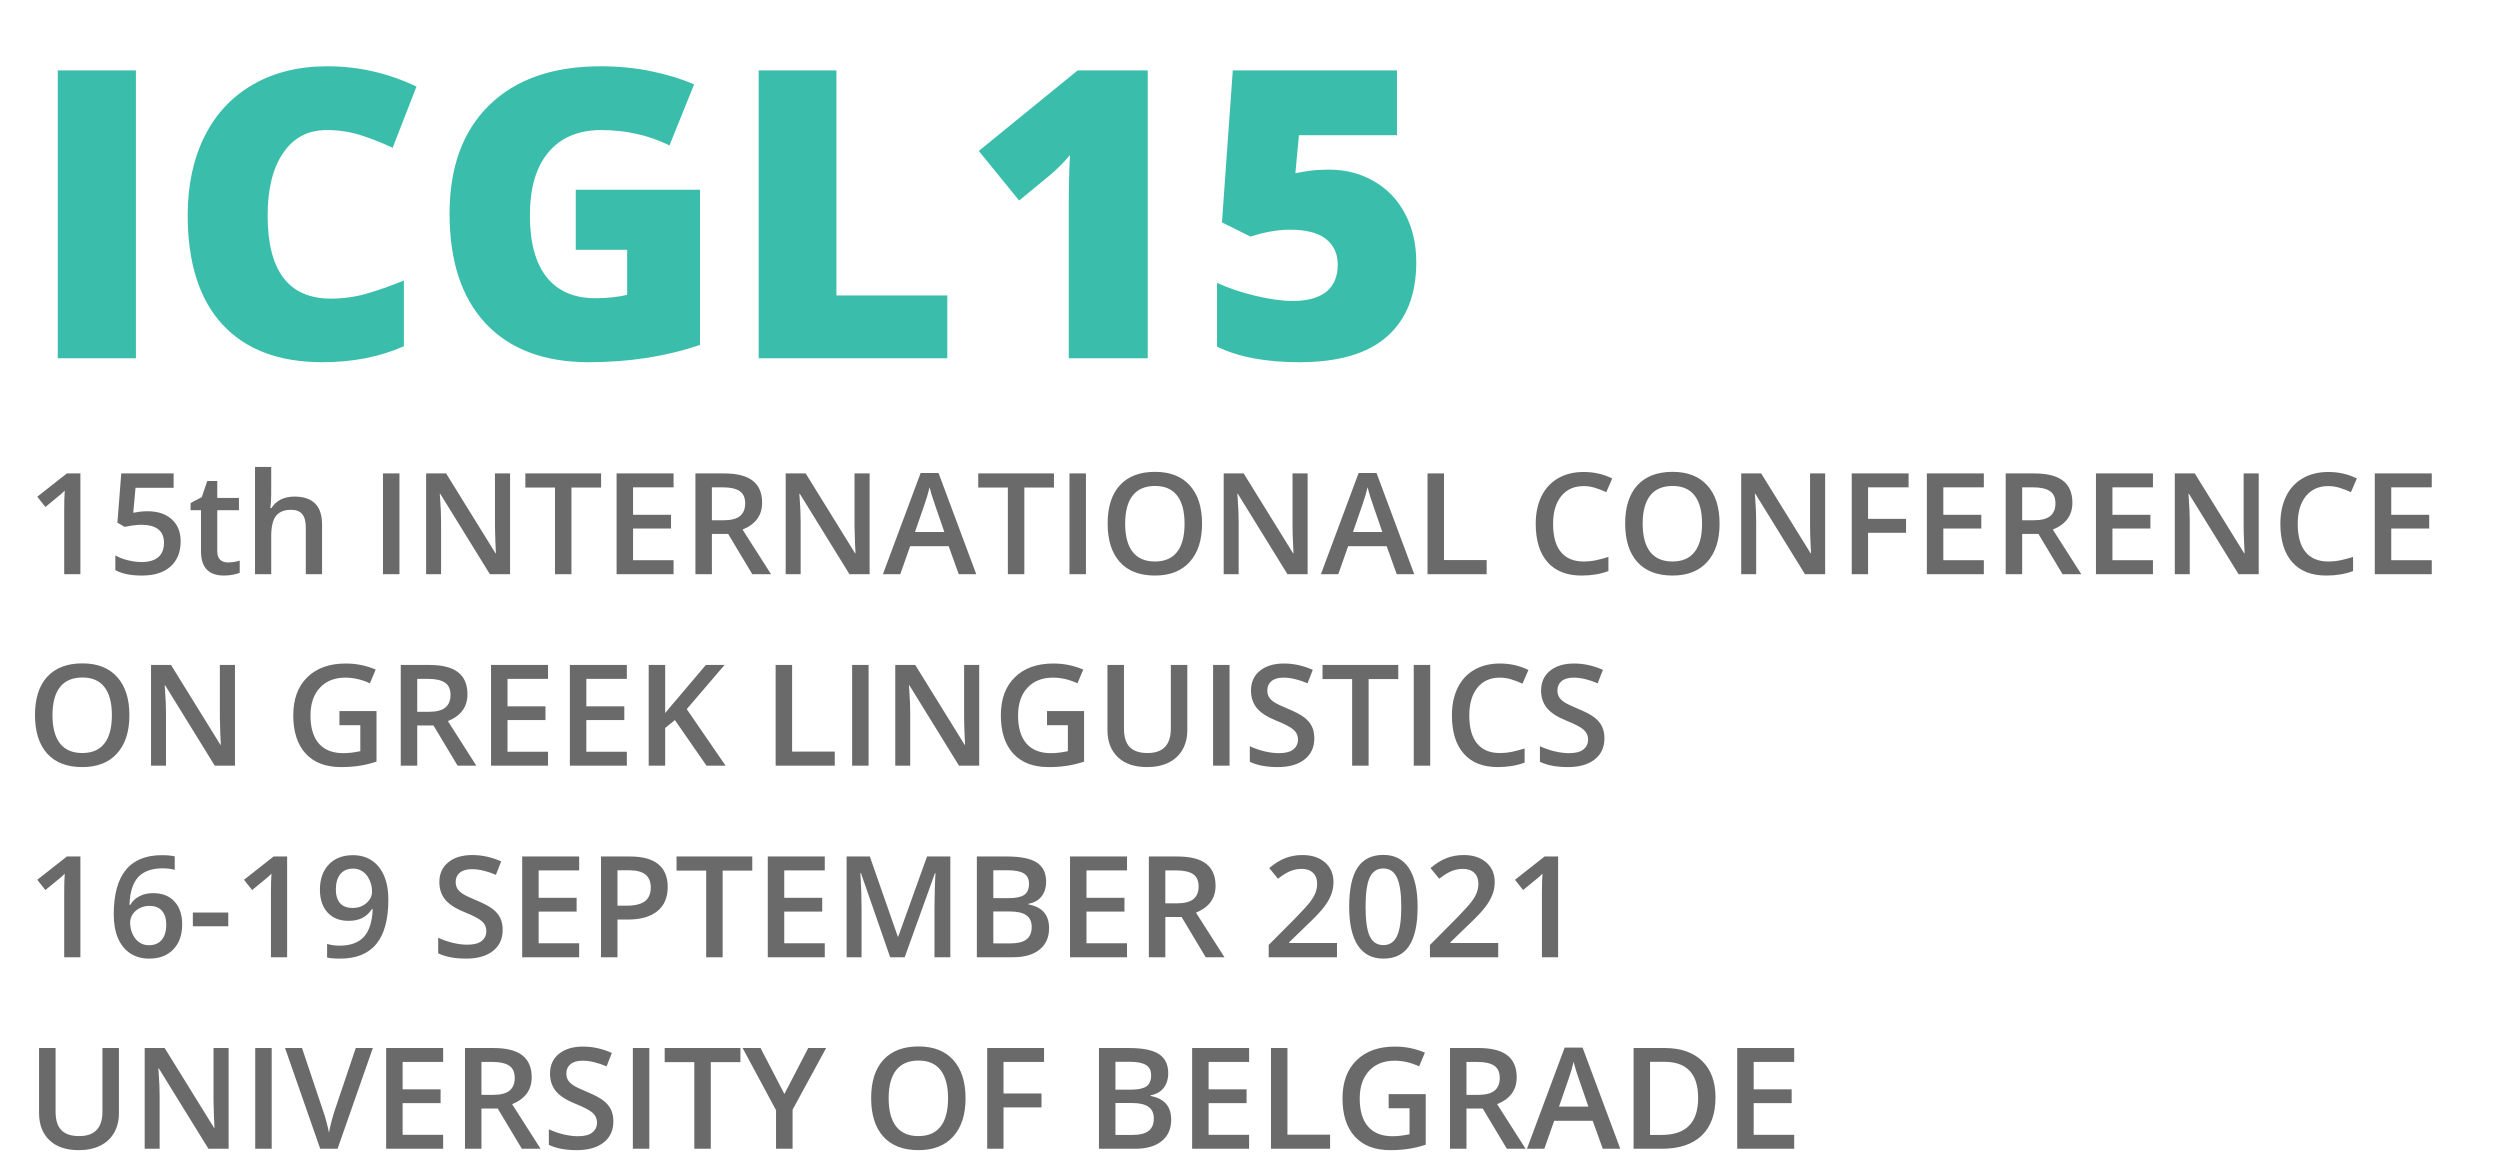 <svg width="496" height="233" viewBox="0 0 496 233" fill="none" xmlns="http://www.w3.org/2000/svg">
<g clip-path="url(#clip0)">
<path d="M11.458 71.08V13.971H26.966V71.08H11.458ZM64.779 25.807C61.107 25.807 58.242 27.317 56.185 30.338C54.127 33.333 53.099 37.473 53.099 42.76C53.099 53.749 57.279 59.244 65.638 59.244C68.164 59.244 70.612 58.893 72.982 58.19C75.352 57.486 77.734 56.64 80.13 55.651V68.697C75.365 70.807 69.974 71.861 63.958 71.861C55.339 71.861 48.724 69.361 44.114 64.361C39.531 59.361 37.239 52.135 37.239 42.682C37.239 36.77 38.346 31.575 40.56 27.096C42.799 22.617 46.002 19.179 50.169 16.783C54.362 14.361 59.284 13.15 64.935 13.15C71.107 13.15 77.005 14.492 82.63 17.174L77.904 29.322C75.794 28.333 73.685 27.499 71.575 26.822C69.466 26.145 67.2 25.807 64.779 25.807ZM114.232 37.643H138.88V68.424C132.187 70.716 124.831 71.861 116.81 71.861C108.008 71.861 101.198 69.309 96.38 64.205C91.588 59.101 89.193 51.822 89.193 42.369C89.193 33.151 91.823 25.976 97.083 20.846C102.344 15.716 109.713 13.15 119.193 13.15C122.786 13.15 126.172 13.489 129.349 14.166C132.552 14.843 135.338 15.703 137.708 16.744L132.825 28.854C128.711 26.822 124.193 25.807 119.271 25.807C114.766 25.807 111.276 27.278 108.802 30.221C106.354 33.137 105.13 37.317 105.13 42.76C105.13 48.098 106.237 52.174 108.45 54.986C110.69 57.773 113.906 59.166 118.099 59.166C120.391 59.166 122.5 58.945 124.427 58.502V49.557H114.232V37.643ZM150.521 71.08V13.971H165.95V58.619H187.943V71.08H150.521ZM227.708 71.08H212.044V40.846C212.044 37.174 212.122 33.815 212.279 30.768C211.315 31.939 210.117 33.163 208.685 34.44L202.2 39.791L194.193 29.947L213.802 13.971H227.708V71.08ZM263.724 33.658C267.005 33.658 269.961 34.426 272.591 35.963C275.247 37.473 277.305 39.622 278.763 42.408C280.247 45.195 280.989 48.411 280.989 52.057C280.989 58.437 279.062 63.333 275.208 66.744C271.38 70.156 265.573 71.861 257.786 71.861C251.12 71.861 245.677 70.833 241.458 68.775V56.119C243.724 57.161 246.276 58.02 249.114 58.697C251.979 59.374 254.44 59.713 256.497 59.713C259.362 59.713 261.562 59.114 263.099 57.916C264.635 56.692 265.404 54.895 265.404 52.526C265.404 50.338 264.622 48.632 263.06 47.408C261.497 46.184 259.128 45.572 255.95 45.572C253.529 45.572 250.911 46.028 248.099 46.94L242.435 44.127L244.583 13.971H277.161V26.822H257.708L257.005 34.361C259.036 33.971 260.482 33.762 261.341 33.736C262.2 33.684 262.995 33.658 263.724 33.658Z" fill="#3ABEAB"/>
<path d="M15.95 113.915H12.738V101.009C12.738 99.469 12.774 98.247 12.847 97.345C12.637 97.564 12.377 97.805 12.068 98.07C11.767 98.334 10.746 99.172 9.005 100.585L7.392 98.548L13.271 93.927H15.95V113.915ZM29.294 101.433C31.308 101.433 32.904 101.966 34.079 103.033C35.255 104.099 35.843 105.553 35.843 107.394C35.843 109.527 35.173 111.195 33.833 112.398C32.502 113.592 30.607 114.189 28.146 114.189C25.913 114.189 24.158 113.829 22.882 113.109V110.197C23.62 110.616 24.468 110.939 25.425 111.167C26.382 111.395 27.271 111.509 28.091 111.509C29.54 111.509 30.643 111.185 31.4 110.538C32.156 109.891 32.534 108.943 32.534 107.695C32.534 105.307 31.012 104.113 27.968 104.113C27.54 104.113 27.011 104.158 26.382 104.249C25.753 104.331 25.202 104.427 24.728 104.536L23.292 103.689L24.058 93.927H34.449V96.784H26.888L26.437 101.734C26.756 101.679 27.143 101.615 27.599 101.542C28.064 101.469 28.629 101.433 29.294 101.433ZM45.208 111.591C45.992 111.591 46.776 111.468 47.56 111.222V113.642C47.204 113.797 46.744 113.924 46.179 114.025C45.623 114.134 45.044 114.189 44.443 114.189C41.398 114.189 39.876 112.585 39.876 109.376V101.228H37.812V99.806L40.027 98.63L41.12 95.431H43.103V98.794H47.409V101.228H43.103V109.322C43.103 110.096 43.294 110.671 43.677 111.044C44.069 111.409 44.579 111.591 45.208 111.591ZM63.898 113.915H60.671V104.618C60.671 103.452 60.434 102.581 59.96 102.007C59.495 101.433 58.752 101.146 57.732 101.146C56.383 101.146 55.389 101.551 54.751 102.363C54.122 103.165 53.808 104.514 53.808 106.409V113.915H50.595V92.642H53.808V98.042C53.808 98.908 53.753 99.833 53.644 100.818H53.849C54.286 100.088 54.892 99.523 55.667 99.122C56.451 98.721 57.362 98.521 58.402 98.521C62.066 98.521 63.898 100.366 63.898 104.058V113.915ZM75.984 113.915V93.927H79.251V113.915H75.984ZM101.195 113.915H97.189L87.359 97.988H87.249L87.318 98.876C87.445 100.572 87.509 102.121 87.509 103.525V113.915H84.542V93.927H88.507L98.31 109.773H98.392C98.374 109.563 98.337 108.802 98.282 107.49C98.228 106.168 98.2 105.138 98.2 104.4V93.927H101.195V113.915ZM113.376 113.915H110.109V96.73H104.23V93.927H119.255V96.73H113.376V113.915ZM133.638 113.915H122.331V93.927H133.638V96.689H125.599V102.13H133.132V104.865H125.599V111.14H133.638V113.915ZM141.24 103.224H143.509C145.031 103.224 146.134 102.941 146.818 102.376C147.501 101.811 147.843 100.973 147.843 99.861C147.843 98.73 147.474 97.919 146.736 97.427C145.997 96.935 144.885 96.689 143.4 96.689H141.24V103.224ZM141.24 105.931V113.915H137.972V93.927H143.618C146.198 93.927 148.107 94.41 149.347 95.376C150.587 96.342 151.206 97.801 151.206 99.751C151.206 102.24 149.912 104.012 147.323 105.07L152.97 113.915H149.251L144.466 105.931H141.24ZM172.534 113.915H168.529L158.698 97.988H158.589L158.657 98.876C158.785 100.572 158.849 102.121 158.849 103.525V113.915H155.882V93.927H159.847L169.65 109.773H169.732C169.713 109.563 169.677 108.802 169.622 107.49C169.568 106.168 169.54 105.138 169.54 104.4V93.927H172.534V113.915ZM190.212 113.915L188.216 108.365H180.573L178.618 113.915H175.173L182.652 93.845H186.206L193.685 113.915H190.212ZM187.355 105.548L185.482 100.107C185.345 99.742 185.154 99.168 184.907 98.384C184.67 97.6 184.506 97.026 184.415 96.661C184.169 97.782 183.809 99.008 183.335 100.339L181.531 105.548H187.355ZM203.228 113.915H199.96V96.73H194.081V93.927H209.107V96.73H203.228V113.915ZM212.183 113.915V93.927H215.45V113.915H212.183ZM238.488 103.894C238.488 107.148 237.672 109.677 236.04 111.482C234.418 113.286 232.116 114.189 229.136 114.189C226.119 114.189 223.799 113.296 222.177 111.509C220.564 109.713 219.757 107.166 219.757 103.866C219.757 100.567 220.568 98.033 222.191 96.265C223.822 94.497 226.146 93.613 229.163 93.613C232.135 93.613 234.432 94.51 236.054 96.306C237.676 98.102 238.488 100.631 238.488 103.894ZM223.23 103.894C223.23 106.355 223.726 108.223 224.72 109.499C225.713 110.766 227.185 111.4 229.136 111.4C231.077 111.4 232.54 110.771 233.525 109.513C234.518 108.255 235.015 106.382 235.015 103.894C235.015 101.442 234.523 99.583 233.538 98.316C232.563 97.049 231.105 96.415 229.163 96.415C227.204 96.415 225.723 97.049 224.72 98.316C223.726 99.583 223.23 101.442 223.23 103.894ZM259.433 113.915H255.427L245.597 97.988H245.488L245.556 98.876C245.684 100.572 245.747 102.121 245.747 103.525V113.915H242.781V93.927H246.745L256.548 109.773H256.63C256.612 109.563 256.575 108.802 256.521 107.49C256.466 106.168 256.439 105.138 256.439 104.4V93.927H259.433V113.915ZM277.111 113.915L275.115 108.365H267.472L265.517 113.915H262.072L269.55 93.845H273.105L280.583 113.915H277.111ZM274.253 105.548L272.38 100.107C272.243 99.742 272.052 99.168 271.806 98.384C271.569 97.6 271.405 97.026 271.314 96.661C271.068 97.782 270.708 99.008 270.234 100.339L268.429 105.548H274.253ZM283.222 113.915V93.927H286.49V111.113H294.952V113.915H283.222ZM314.175 96.443C312.297 96.443 310.821 97.108 309.745 98.439C308.67 99.769 308.132 101.606 308.132 103.949C308.132 106.4 308.647 108.255 309.677 109.513C310.716 110.771 312.215 111.4 314.175 111.4C315.023 111.4 315.843 111.318 316.636 111.154C317.429 110.98 318.254 110.762 319.111 110.497V113.3C317.543 113.893 315.766 114.189 313.779 114.189C310.853 114.189 308.606 113.305 307.038 111.536C305.471 109.759 304.687 107.221 304.687 103.921C304.687 101.843 305.065 100.025 305.822 98.466C306.587 96.907 307.69 95.713 309.13 94.884C310.57 94.055 312.261 93.64 314.202 93.64C316.244 93.64 318.131 94.068 319.863 94.925L318.687 97.646C318.012 97.327 317.297 97.049 316.54 96.812C315.793 96.566 315.004 96.443 314.175 96.443ZM341.163 103.894C341.163 107.148 340.348 109.677 338.716 111.482C337.094 113.286 334.792 114.189 331.812 114.189C328.795 114.189 326.475 113.296 324.853 111.509C323.24 109.713 322.433 107.166 322.433 103.866C322.433 100.567 323.244 98.033 324.866 96.265C326.498 94.497 328.822 93.613 331.839 93.613C334.81 93.613 337.107 94.51 338.73 96.306C340.352 98.102 341.163 100.631 341.163 103.894ZM325.906 103.894C325.906 106.355 326.402 108.223 327.396 109.499C328.389 110.766 329.861 111.4 331.812 111.4C333.753 111.4 335.216 110.771 336.2 109.513C337.194 108.255 337.691 106.382 337.691 103.894C337.691 101.442 337.198 99.583 336.214 98.316C335.239 97.049 333.781 96.415 331.839 96.415C329.879 96.415 328.398 97.049 327.396 98.316C326.402 99.583 325.906 101.442 325.906 103.894ZM362.109 113.915H358.103L348.273 97.988H348.163L348.232 98.876C348.359 100.572 348.423 102.121 348.423 103.525V113.915H345.456V93.927H349.421L359.224 109.773H359.306C359.288 109.563 359.251 108.802 359.197 107.49C359.142 106.168 359.115 105.138 359.115 104.4V93.927H362.109V113.915ZM370.626 113.915H367.386V93.927H378.665V96.689H370.626V102.937H378.159V105.712H370.626V113.915ZM393.595 113.915H382.288V93.927H393.595V96.689H385.556V102.13H393.089V104.865H385.556V111.14H393.595V113.915ZM401.197 103.224H403.466C404.988 103.224 406.091 102.941 406.775 102.376C407.458 101.811 407.8 100.973 407.8 99.861C407.8 98.73 407.431 97.919 406.693 97.427C405.954 96.935 404.842 96.689 403.357 96.689H401.197V103.224ZM401.197 105.931V113.915H397.929V93.927H403.575C406.155 93.927 408.064 94.41 409.304 95.376C410.544 96.342 411.163 97.801 411.163 99.751C411.163 102.24 409.869 104.012 407.281 105.07L412.927 113.915H409.208L404.423 105.931H401.197ZM427.146 113.915H415.839V93.927H427.146V96.689H419.107V102.13H426.64V104.865H419.107V111.14H427.146V113.915ZM448.132 113.915H444.126L434.296 97.988H434.187L434.255 98.876C434.383 100.572 434.447 102.121 434.447 103.525V113.915H431.48V93.927H435.445L445.247 109.773H445.329C445.311 109.563 445.275 108.802 445.22 107.49C445.165 106.168 445.138 105.138 445.138 104.4V93.927H448.132V113.915ZM461.913 96.443C460.036 96.443 458.559 97.108 457.484 98.439C456.408 99.769 455.87 101.606 455.87 103.949C455.87 106.4 456.385 108.255 457.415 109.513C458.454 110.771 459.954 111.4 461.913 111.4C462.761 111.4 463.581 111.318 464.374 111.154C465.167 110.98 465.992 110.762 466.849 110.497V113.3C465.281 113.893 463.504 114.189 461.517 114.189C458.591 114.189 456.344 113.305 454.777 111.536C453.209 109.759 452.425 107.221 452.425 103.921C452.425 101.843 452.803 100.025 453.56 98.466C454.325 96.907 455.428 95.713 456.868 94.884C458.309 94.055 459.999 93.64 461.941 93.64C463.982 93.64 465.869 94.068 467.601 94.925L466.425 97.646C465.751 97.327 465.035 97.049 464.279 96.812C463.531 96.566 462.743 96.443 461.913 96.443ZM482.462 113.915H471.156V93.927H482.462V96.689H474.423V102.13H481.956V104.865H474.423V111.14H482.462V113.915ZM25.671 141.894C25.671 145.148 24.855 147.677 23.224 149.482C21.602 151.286 19.3 152.189 16.32 152.189C13.303 152.189 10.983 151.296 9.361 149.509C7.747 147.713 6.941 145.166 6.941 141.866C6.941 138.567 7.752 136.033 9.374 134.265C11.006 132.497 13.33 131.613 16.347 131.613C19.318 131.613 21.615 132.51 23.238 134.306C24.86 136.102 25.671 138.631 25.671 141.894ZM10.413 141.894C10.413 144.355 10.91 146.223 11.904 147.499C12.897 148.766 14.369 149.4 16.32 149.4C18.261 149.4 19.724 148.771 20.708 147.513C21.702 146.255 22.198 144.382 22.198 141.894C22.198 139.442 21.706 137.583 20.722 136.316C19.747 135.049 18.288 134.415 16.347 134.415C14.387 134.415 12.906 135.049 11.904 136.316C10.91 137.583 10.413 139.442 10.413 141.894ZM46.617 151.915H42.611L32.781 135.988H32.671L32.739 136.876C32.867 138.572 32.931 140.121 32.931 141.525V151.915H29.964V131.927H33.929L43.732 147.773H43.814C43.795 147.563 43.759 146.802 43.704 145.49C43.65 144.168 43.622 143.138 43.622 142.4V131.927H46.617V151.915ZM67.343 141.074H74.698V151.109C73.495 151.501 72.338 151.779 71.226 151.943C70.123 152.107 68.929 152.189 67.644 152.189C64.618 152.189 62.284 151.296 60.644 149.509C59.003 147.713 58.183 145.184 58.183 141.921C58.183 138.704 59.108 136.188 60.958 134.374C62.809 132.551 65.356 131.64 68.601 131.64C70.688 131.64 72.666 132.041 74.534 132.843L73.386 135.564C71.764 134.816 70.141 134.443 68.519 134.443C66.386 134.443 64.7 135.113 63.46 136.452C62.221 137.792 61.601 139.624 61.601 141.949C61.601 144.391 62.157 146.251 63.269 147.527C64.39 148.794 65.999 149.427 68.095 149.427C69.152 149.427 70.282 149.295 71.486 149.031V143.876H67.343V141.074ZM82.779 141.224H85.048C86.57 141.224 87.673 140.941 88.357 140.376C89.04 139.811 89.382 138.973 89.382 137.861C89.382 136.73 89.013 135.919 88.275 135.427C87.536 134.935 86.424 134.689 84.939 134.689H82.779V141.224ZM82.779 143.931V151.915H79.511V131.927H85.157C87.737 131.927 89.646 132.41 90.886 133.376C92.126 134.342 92.745 135.801 92.745 137.751C92.745 140.24 91.451 142.012 88.862 143.07L94.509 151.915H90.79L86.005 143.931H82.779ZM108.728 151.915H97.421V131.927H108.728V134.689H100.689V140.13H108.222V142.865H100.689V149.14H108.728V151.915ZM124.368 151.915H113.062V131.927H124.368V134.689H116.329V140.13H123.863V142.865H116.329V149.14H124.368V151.915ZM143.96 151.915H140.173L133.898 142.865L131.97 144.437V151.915H128.702V131.927H131.97V141.47C132.863 140.376 133.752 139.324 134.636 138.312L140.036 131.927H143.755C140.264 136.029 137.762 138.95 136.249 140.691L143.96 151.915ZM153.886 151.915V131.927H157.154V149.113H165.616V151.915H153.886ZM169.062 151.915V131.927H172.329V151.915H169.062ZM194.273 151.915H190.267L180.437 135.988H180.327L180.396 136.876C180.523 138.572 180.587 140.121 180.587 141.525V151.915H177.62V131.927H181.585L191.388 147.773H191.47C191.452 147.563 191.415 146.802 191.361 145.49C191.306 144.168 191.279 143.138 191.279 142.4V131.927H194.273V151.915ZM207.726 141.074H215.081V151.109C213.878 151.501 212.721 151.779 211.609 151.943C210.506 152.107 209.312 152.189 208.027 152.189C205.001 152.189 202.667 151.296 201.027 149.509C199.386 147.713 198.566 145.184 198.566 141.921C198.566 138.704 199.491 136.188 201.341 134.374C203.191 132.551 205.739 131.64 208.984 131.64C211.071 131.64 213.049 132.041 214.917 132.843L213.769 135.564C212.146 134.816 210.524 134.443 208.902 134.443C206.769 134.443 205.083 135.113 203.843 136.452C202.603 137.792 201.984 139.624 201.984 141.949C201.984 144.391 202.54 146.251 203.652 147.527C204.773 148.794 206.381 149.427 208.478 149.427C209.535 149.427 210.665 149.295 211.868 149.031V143.876H207.726V141.074ZM235.562 131.927V144.861C235.562 146.337 235.243 147.631 234.605 148.743C233.976 149.846 233.06 150.699 231.857 151.3C230.663 151.893 229.232 152.189 227.564 152.189C225.085 152.189 223.157 151.533 221.781 150.22C220.404 148.908 219.716 147.103 219.716 144.806V131.927H222.997V144.574C222.997 146.223 223.38 147.44 224.146 148.224C224.911 149.008 226.087 149.4 227.673 149.4C230.754 149.4 232.294 147.782 232.294 144.546V131.927H235.562ZM240.675 151.915V131.927H243.943V151.915H240.675ZM260.759 146.488C260.759 148.265 260.116 149.659 258.831 150.671C257.546 151.683 255.773 152.189 253.513 152.189C251.253 152.189 249.402 151.838 247.962 151.136V148.046C248.874 148.475 249.84 148.812 250.861 149.058C251.891 149.304 252.848 149.427 253.732 149.427C255.026 149.427 255.978 149.181 256.589 148.689C257.209 148.197 257.519 147.536 257.519 146.706C257.519 145.959 257.236 145.325 256.671 144.806C256.106 144.286 254.939 143.671 253.171 142.96C251.348 142.222 250.063 141.379 249.316 140.431C248.568 139.483 248.195 138.344 248.195 137.013C248.195 135.345 248.787 134.033 249.972 133.075C251.157 132.118 252.747 131.64 254.743 131.64C256.657 131.64 258.562 132.059 260.458 132.898L259.419 135.564C257.642 134.816 256.056 134.443 254.661 134.443C253.604 134.443 252.802 134.675 252.255 135.14C251.708 135.596 251.435 136.202 251.435 136.958C251.435 137.478 251.544 137.924 251.763 138.298C251.982 138.663 252.342 139.009 252.843 139.337C253.344 139.665 254.247 140.098 255.55 140.636C257.017 141.247 258.093 141.816 258.777 142.345C259.46 142.874 259.962 143.471 260.281 144.136C260.6 144.801 260.759 145.585 260.759 146.488ZM271.532 151.915H268.265V134.73H262.386V131.927H277.411V134.73H271.532V151.915ZM280.488 151.915V131.927H283.755V151.915H280.488ZM297.55 134.443C295.672 134.443 294.196 135.108 293.12 136.439C292.045 137.769 291.507 139.606 291.507 141.949C291.507 144.4 292.022 146.255 293.052 147.513C294.091 148.771 295.59 149.4 297.55 149.4C298.398 149.4 299.218 149.318 300.011 149.154C300.804 148.98 301.629 148.762 302.486 148.497V151.3C300.918 151.893 299.141 152.189 297.154 152.189C294.228 152.189 291.981 151.305 290.413 149.536C288.846 147.759 288.062 145.221 288.062 141.921C288.062 139.843 288.44 138.025 289.197 136.466C289.962 134.908 291.065 133.713 292.505 132.884C293.945 132.055 295.636 131.64 297.577 131.64C299.619 131.64 301.506 132.068 303.238 132.925L302.062 135.646C301.387 135.327 300.672 135.049 299.915 134.812C299.168 134.566 298.379 134.443 297.55 134.443ZM318.318 146.488C318.318 148.265 317.675 149.659 316.39 150.671C315.105 151.683 313.332 152.189 311.072 152.189C308.811 152.189 306.961 151.838 305.521 151.136V148.046C306.432 148.475 307.398 148.812 308.419 149.058C309.449 149.304 310.406 149.427 311.29 149.427C312.585 149.427 313.537 149.181 314.148 148.689C314.767 148.197 315.077 147.536 315.077 146.706C315.077 145.959 314.795 145.325 314.23 144.806C313.665 144.286 312.498 143.671 310.73 142.96C308.907 142.222 307.622 141.379 306.874 140.431C306.127 139.483 305.753 138.344 305.753 137.013C305.753 135.345 306.346 134.033 307.531 133.075C308.715 132.118 310.306 131.64 312.302 131.64C314.216 131.64 316.121 132.059 318.017 132.898L316.978 135.564C315.2 134.816 313.615 134.443 312.22 134.443C311.163 134.443 310.361 134.675 309.814 135.14C309.267 135.596 308.993 136.202 308.993 136.958C308.993 137.478 309.103 137.924 309.322 138.298C309.54 138.663 309.9 139.009 310.402 139.337C310.903 139.665 311.805 140.098 313.109 140.636C314.576 141.247 315.652 141.816 316.335 142.345C317.019 142.874 317.52 143.471 317.839 144.136C318.158 144.801 318.318 145.585 318.318 146.488ZM15.95 189.915H12.738V177.009C12.738 175.469 12.774 174.247 12.847 173.345C12.637 173.564 12.377 173.805 12.068 174.07C11.767 174.334 10.746 175.172 9.005 176.585L7.392 174.548L13.271 169.927H15.95V189.915ZM22.568 181.398C22.568 173.577 25.753 169.667 32.124 169.667C33.127 169.667 33.974 169.745 34.667 169.9V172.579C33.974 172.379 33.172 172.279 32.261 172.279C30.119 172.279 28.51 172.853 27.435 174.001C26.359 175.15 25.776 176.991 25.685 179.525H25.849C26.277 178.786 26.879 178.217 27.654 177.816C28.428 177.406 29.34 177.2 30.388 177.2C32.202 177.2 33.614 177.756 34.626 178.868C35.638 179.98 36.144 181.489 36.144 183.394C36.144 185.49 35.556 187.149 34.38 188.37C33.214 189.583 31.618 190.189 29.595 190.189C28.164 190.189 26.92 189.847 25.863 189.163C24.805 188.471 23.989 187.468 23.415 186.156C22.85 184.834 22.568 183.248 22.568 181.398ZM29.54 187.536C30.643 187.536 31.491 187.181 32.083 186.47C32.685 185.759 32.986 184.743 32.986 183.421C32.986 182.273 32.703 181.37 32.138 180.714C31.582 180.058 30.743 179.73 29.622 179.73C28.93 179.73 28.292 179.88 27.708 180.181C27.125 180.473 26.665 180.878 26.327 181.398C25.99 181.908 25.822 182.432 25.822 182.97C25.822 184.255 26.168 185.34 26.861 186.224C27.562 187.099 28.456 187.536 29.54 187.536ZM38.263 183.777V181.042H45.29V183.777H38.263ZM56.966 189.915H53.753V177.009C53.753 175.469 53.79 174.247 53.862 173.345C53.653 173.564 53.393 173.805 53.083 174.07C52.782 174.334 51.762 175.172 50.021 176.585L48.407 174.548L54.286 169.927H56.966V189.915ZM77.05 178.458C77.05 182.396 76.257 185.335 74.671 187.277C73.085 189.218 70.697 190.189 67.507 190.189C66.295 190.189 65.424 190.116 64.896 189.97V187.277C65.707 187.505 66.523 187.618 67.343 187.618C69.512 187.618 71.13 187.035 72.197 185.868C73.263 184.702 73.846 182.87 73.947 180.372H73.782C73.245 181.193 72.593 181.785 71.827 182.15C71.071 182.514 70.182 182.697 69.161 182.697C67.393 182.697 66.003 182.145 64.992 181.042C63.98 179.939 63.474 178.426 63.474 176.503C63.474 174.416 64.057 172.757 65.224 171.527C66.4 170.287 67.999 169.667 70.023 169.667C71.445 169.667 72.684 170.014 73.742 170.706C74.799 171.399 75.615 172.406 76.189 173.728C76.763 175.04 77.05 176.617 77.05 178.458ZM70.077 172.333C68.965 172.333 68.113 172.698 67.521 173.427C66.928 174.147 66.632 175.163 66.632 176.476C66.632 177.615 66.906 178.513 67.452 179.169C68.008 179.816 68.847 180.14 69.968 180.14C71.053 180.14 71.964 179.816 72.702 179.169C73.441 178.522 73.81 177.766 73.81 176.9C73.81 176.088 73.65 175.332 73.331 174.63C73.021 173.919 72.584 173.359 72.019 172.949C71.454 172.538 70.807 172.333 70.077 172.333ZM99.732 184.488C99.732 186.265 99.089 187.659 97.804 188.671C96.519 189.683 94.746 190.189 92.486 190.189C90.225 190.189 88.375 189.838 86.935 189.136V186.046C87.846 186.475 88.812 186.812 89.833 187.058C90.863 187.304 91.82 187.427 92.704 187.427C93.999 187.427 94.951 187.181 95.562 186.689C96.182 186.197 96.492 185.536 96.492 184.706C96.492 183.959 96.209 183.325 95.644 182.806C95.079 182.286 93.912 181.671 92.144 180.96C90.321 180.222 89.036 179.379 88.288 178.431C87.541 177.483 87.167 176.344 87.167 175.013C87.167 173.345 87.76 172.033 88.945 171.075C90.129 170.118 91.72 169.64 93.716 169.64C95.63 169.64 97.535 170.059 99.431 170.898L98.392 173.564C96.615 172.816 95.029 172.443 93.634 172.443C92.577 172.443 91.775 172.675 91.228 173.14C90.681 173.596 90.407 174.202 90.407 174.958C90.407 175.478 90.517 175.924 90.736 176.298C90.954 176.663 91.314 177.009 91.816 177.337C92.317 177.665 93.219 178.098 94.523 178.636C95.99 179.247 97.066 179.816 97.749 180.345C98.433 180.874 98.934 181.471 99.253 182.136C99.572 182.801 99.732 183.585 99.732 184.488ZM114.907 189.915H103.601V169.927H114.907V172.689H106.868V178.13H114.402V180.865H106.868V187.14H114.907V189.915ZM132.476 175.97C132.476 178.057 131.792 179.657 130.425 180.769C129.058 181.881 127.112 182.437 124.587 182.437H122.509V189.915H119.241V169.927H124.997C127.495 169.927 129.363 170.437 130.603 171.458C131.851 172.479 132.476 173.983 132.476 175.97ZM122.509 179.689H124.245C125.922 179.689 127.153 179.397 127.937 178.814C128.721 178.23 129.113 177.319 129.113 176.079C129.113 174.931 128.762 174.074 128.06 173.509C127.358 172.944 126.264 172.661 124.779 172.661H122.509V179.689ZM143.372 189.915H140.105V172.73H134.226V169.927H149.251V172.73H143.372V189.915ZM163.634 189.915H152.327V169.927H163.634V172.689H155.595V178.13H163.128V180.865H155.595V187.14H163.634V189.915ZM176.609 189.915L170.812 173.222H170.702C170.857 175.701 170.935 178.025 170.935 180.195V189.915H167.968V169.927H172.575L178.126 185.827H178.208L183.923 169.927H188.544V189.915H185.4V180.031C185.4 179.037 185.422 177.743 185.468 176.148C185.523 174.553 185.568 173.587 185.605 173.249H185.495L179.493 189.915H176.609ZM193.808 169.927H199.741C202.494 169.927 204.481 170.328 205.702 171.13C206.933 171.932 207.548 173.199 207.548 174.931C207.548 176.098 207.247 177.068 206.646 177.843C206.044 178.618 205.178 179.105 204.048 179.306V179.443C205.452 179.707 206.482 180.231 207.138 181.015C207.803 181.79 208.136 182.842 208.136 184.173C208.136 185.969 207.507 187.377 206.249 188.398C205.001 189.409 203.26 189.915 201.027 189.915H193.808V169.927ZM197.075 178.185H200.22C201.587 178.185 202.585 177.971 203.214 177.542C203.843 177.105 204.157 176.366 204.157 175.327C204.157 174.389 203.816 173.71 203.132 173.29C202.458 172.871 201.382 172.661 199.906 172.661H197.075V178.185ZM197.075 180.837V187.167H200.548C201.915 187.167 202.945 186.908 203.638 186.388C204.34 185.859 204.691 185.03 204.691 183.9C204.691 182.861 204.335 182.09 203.624 181.589C202.913 181.088 201.833 180.837 200.384 180.837H197.075ZM223.599 189.915H212.292V169.927H223.599V172.689H215.56V178.13H223.093V180.865H215.56V187.14H223.599V189.915ZM231.2 179.224H233.47C234.992 179.224 236.095 178.941 236.779 178.376C237.462 177.811 237.804 176.973 237.804 175.861C237.804 174.73 237.435 173.919 236.697 173.427C235.958 172.935 234.846 172.689 233.361 172.689H231.2V179.224ZM231.2 181.931V189.915H227.933V169.927H233.579C236.159 169.927 238.068 170.41 239.308 171.376C240.547 172.342 241.167 173.801 241.167 175.751C241.167 178.24 239.873 180.012 237.284 181.07L242.931 189.915H239.212L234.427 181.931H231.2ZM265.257 189.915H251.708V187.482L256.863 182.3C258.385 180.741 259.392 179.639 259.884 178.991C260.385 178.335 260.75 177.72 260.978 177.146C261.206 176.572 261.32 175.956 261.32 175.3C261.32 174.398 261.046 173.687 260.499 173.167C259.962 172.648 259.214 172.388 258.257 172.388C257.491 172.388 256.749 172.529 256.029 172.812C255.318 173.094 254.493 173.605 253.554 174.343L251.818 172.224C252.93 171.285 254.01 170.62 255.058 170.228C256.106 169.836 257.223 169.64 258.407 169.64C260.267 169.64 261.757 170.128 262.878 171.103C263.999 172.069 264.56 173.372 264.56 175.013C264.56 175.915 264.396 176.772 264.068 177.583C263.749 178.394 263.252 179.233 262.577 180.099C261.912 180.956 260.8 182.118 259.241 183.585L255.769 186.949V187.085H265.257V189.915ZM281.253 179.921C281.253 183.394 280.693 185.973 279.572 187.659C278.46 189.346 276.755 190.189 274.458 190.189C272.234 190.189 270.548 189.318 269.4 187.577C268.251 185.837 267.677 183.284 267.677 179.921C267.677 176.394 268.233 173.796 269.345 172.128C270.466 170.451 272.17 169.613 274.458 169.613C276.691 169.613 278.382 170.488 279.531 172.238C280.679 173.988 281.253 176.549 281.253 179.921ZM270.931 179.921C270.931 182.646 271.209 184.592 271.765 185.759C272.33 186.926 273.228 187.509 274.458 187.509C275.689 187.509 276.587 186.917 277.152 185.732C277.726 184.547 278.013 182.61 278.013 179.921C278.013 177.241 277.726 175.305 277.152 174.111C276.587 172.908 275.689 172.306 274.458 172.306C273.228 172.306 272.33 172.894 271.765 174.07C271.209 175.245 270.931 177.196 270.931 179.921ZM297.249 189.915H283.7V187.482L288.855 182.3C290.377 180.741 291.384 179.639 291.876 178.991C292.378 178.335 292.742 177.72 292.97 177.146C293.198 176.572 293.312 175.956 293.312 175.3C293.312 174.398 293.038 173.687 292.491 173.167C291.954 172.648 291.206 172.388 290.249 172.388C289.484 172.388 288.741 172.529 288.021 172.812C287.31 173.094 286.485 173.605 285.546 174.343L283.81 172.224C284.922 171.285 286.002 170.62 287.05 170.228C288.098 169.836 289.215 169.64 290.4 169.64C292.259 169.64 293.749 170.128 294.87 171.103C295.991 172.069 296.552 173.372 296.552 175.013C296.552 175.915 296.388 176.772 296.06 177.583C295.741 178.394 295.244 179.233 294.57 180.099C293.904 180.956 292.792 182.118 291.234 183.585L287.761 186.949V187.085H297.249V189.915ZM309.13 189.915H305.917V177.009C305.917 175.469 305.954 174.247 306.027 173.345C305.817 173.564 305.557 173.805 305.247 174.07C304.947 174.334 303.926 175.172 302.185 176.585L300.572 174.548L306.45 169.927H309.13V189.915ZM23.593 207.927V220.861C23.593 222.337 23.274 223.631 22.636 224.743C22.007 225.846 21.091 226.699 19.888 227.3C18.694 227.893 17.263 228.189 15.595 228.189C13.116 228.189 11.188 227.533 9.812 226.22C8.435 224.908 7.747 223.103 7.747 220.806V207.927H11.029V220.574C11.029 222.223 11.411 223.44 12.177 224.224C12.943 225.008 14.118 225.4 15.704 225.4C18.785 225.4 20.325 223.782 20.325 220.546V207.927H23.593ZM45.359 227.915H41.353L31.523 211.988H31.413L31.482 212.876C31.609 214.572 31.673 216.121 31.673 217.525V227.915H28.706V207.927H32.671L42.474 223.773H42.556C42.538 223.563 42.501 222.802 42.447 221.49C42.392 220.168 42.364 219.138 42.364 218.4V207.927H45.359V227.915ZM50.636 227.915V207.927H53.904V227.915H50.636ZM70.583 207.927H73.974L66.974 227.915H63.529L56.556 207.927H59.919L64.089 220.355C64.308 220.947 64.54 221.713 64.786 222.652C65.032 223.581 65.192 224.274 65.265 224.73C65.383 224.037 65.566 223.235 65.812 222.324C66.058 221.412 66.258 220.738 66.413 220.3L70.583 207.927ZM87.919 227.915H76.612V207.927H87.919V210.689H79.88V216.13H87.413V218.865H79.88V225.14H87.919V227.915ZM95.521 217.224H97.79C99.312 217.224 100.415 216.941 101.099 216.376C101.782 215.811 102.124 214.973 102.124 213.861C102.124 212.73 101.755 211.919 101.017 211.427C100.279 210.935 99.167 210.689 97.681 210.689H95.521V217.224ZM95.521 219.931V227.915H92.253V207.927H97.9C100.479 207.927 102.389 208.41 103.628 209.376C104.868 210.342 105.488 211.801 105.488 213.751C105.488 216.24 104.193 218.012 101.605 219.07L107.251 227.915H103.532L98.747 219.931H95.521ZM121.689 222.488C121.689 224.265 121.046 225.659 119.761 226.671C118.476 227.683 116.703 228.189 114.443 228.189C112.182 228.189 110.332 227.838 108.892 227.136V224.046C109.803 224.475 110.769 224.812 111.79 225.058C112.82 225.304 113.777 225.427 114.661 225.427C115.956 225.427 116.908 225.181 117.519 224.689C118.139 224.197 118.448 223.536 118.448 222.706C118.448 221.959 118.166 221.325 117.601 220.806C117.036 220.286 115.869 219.671 114.101 218.96C112.278 218.222 110.993 217.379 110.245 216.431C109.498 215.483 109.124 214.344 109.124 213.013C109.124 211.345 109.717 210.033 110.902 209.075C112.087 208.118 113.677 207.64 115.673 207.64C117.587 207.64 119.492 208.059 121.388 208.898L120.349 211.564C118.572 210.816 116.986 210.443 115.591 210.443C114.534 210.443 113.732 210.675 113.185 211.14C112.638 211.596 112.365 212.202 112.365 212.958C112.365 213.478 112.474 213.924 112.693 214.298C112.911 214.663 113.271 215.009 113.773 215.337C114.274 215.665 115.176 216.098 116.48 216.636C117.947 217.247 119.023 217.816 119.706 218.345C120.39 218.874 120.891 219.471 121.21 220.136C121.529 220.801 121.689 221.585 121.689 222.488ZM125.558 227.915V207.927H128.825V227.915H125.558ZM141.021 227.915H137.753V210.73H131.874V207.927H146.9V210.73H141.021V227.915ZM155.622 217.046L160.353 207.927H163.907L157.249 220.163V227.915H153.968V220.273L147.337 207.927H150.892L155.622 217.046ZM191.566 217.894C191.566 221.148 190.75 223.677 189.118 225.482C187.496 227.286 185.195 228.189 182.214 228.189C179.197 228.189 176.878 227.296 175.255 225.509C173.642 223.713 172.835 221.166 172.835 217.866C172.835 214.567 173.646 212.033 175.269 210.265C176.9 208.497 179.225 207.613 182.241 207.613C185.213 207.613 187.51 208.51 189.132 210.306C190.754 212.102 191.566 214.631 191.566 217.894ZM176.308 217.894C176.308 220.355 176.805 222.223 177.798 223.499C178.792 224.766 180.264 225.4 182.214 225.4C184.156 225.4 185.618 224.771 186.603 223.513C187.596 222.255 188.093 220.382 188.093 217.894C188.093 215.442 187.601 213.583 186.616 212.316C185.641 211.049 184.183 210.415 182.241 210.415C180.282 210.415 178.801 211.049 177.798 212.316C176.805 213.583 176.308 215.442 176.308 217.894ZM199.099 227.915H195.859V207.927H207.138V210.689H199.099V216.937H206.632V219.712H199.099V227.915ZM218.034 207.927H223.968C226.721 207.927 228.708 208.328 229.929 209.13C231.159 209.932 231.775 211.199 231.775 212.931C231.775 214.098 231.474 215.068 230.872 215.843C230.271 216.618 229.405 217.105 228.275 217.306V217.443C229.678 217.707 230.708 218.231 231.365 219.015C232.03 219.79 232.363 220.842 232.363 222.173C232.363 223.969 231.734 225.377 230.476 226.398C229.227 227.409 227.486 227.915 225.253 227.915H218.034V207.927ZM221.302 216.185H224.447C225.814 216.185 226.812 215.971 227.441 215.542C228.07 215.105 228.384 214.366 228.384 213.327C228.384 212.389 228.042 211.71 227.359 211.29C226.684 210.871 225.609 210.661 224.132 210.661H221.302V216.185ZM221.302 218.837V225.167H224.775C226.142 225.167 227.172 224.908 227.865 224.388C228.566 223.859 228.917 223.03 228.917 221.9C228.917 220.861 228.562 220.09 227.851 219.589C227.14 219.088 226.06 218.837 224.611 218.837H221.302ZM247.825 227.915H236.519V207.927H247.825V210.689H239.786V216.13H247.32V218.865H239.786V225.14H247.825V227.915ZM252.159 227.915V207.927H255.427V225.113H263.89V227.915H252.159ZM275.511 217.074H282.866V227.109C281.663 227.501 280.506 227.779 279.394 227.943C278.291 228.107 277.097 228.189 275.812 228.189C272.786 228.189 270.452 227.296 268.812 225.509C267.171 223.713 266.351 221.184 266.351 217.921C266.351 214.704 267.276 212.188 269.126 210.374C270.976 208.551 273.524 207.64 276.769 207.64C278.856 207.64 280.834 208.041 282.702 208.843L281.554 211.564C279.932 210.816 278.309 210.443 276.687 210.443C274.554 210.443 272.868 211.113 271.628 212.452C270.389 213.792 269.769 215.624 269.769 217.949C269.769 220.391 270.325 222.251 271.437 223.527C272.558 224.794 274.167 225.427 276.263 225.427C277.32 225.427 278.45 225.295 279.654 225.031V219.876H275.511V217.074ZM290.947 217.224H293.216C294.738 217.224 295.841 216.941 296.525 216.376C297.208 215.811 297.55 214.973 297.55 213.861C297.55 212.73 297.181 211.919 296.443 211.427C295.704 210.935 294.592 210.689 293.107 210.689H290.947V217.224ZM290.947 219.931V227.915H287.679V207.927H293.325C295.905 207.927 297.814 208.41 299.054 209.376C300.294 210.342 300.913 211.801 300.913 213.751C300.913 216.24 299.619 218.012 297.031 219.07L302.677 227.915H298.958L294.173 219.931H290.947ZM317.99 227.915L315.993 222.365H308.351L306.396 227.915H302.95L310.429 207.845H313.984L321.462 227.915H317.99ZM315.132 219.548L313.259 214.107C313.122 213.742 312.931 213.168 312.685 212.384C312.448 211.6 312.284 211.026 312.193 210.661C311.947 211.783 311.587 213.008 311.113 214.339L309.308 219.548H315.132ZM340.357 217.73C340.357 221.029 339.441 223.554 337.609 225.304C335.777 227.045 333.138 227.915 329.693 227.915H324.101V207.927H330.281C333.462 207.927 335.936 208.784 337.704 210.497C339.473 212.211 340.357 214.622 340.357 217.73ZM336.911 217.839C336.911 213.054 334.674 210.661 330.198 210.661H327.368V225.167H329.693C334.505 225.167 336.911 222.725 336.911 217.839ZM355.97 227.915H344.663V207.927H355.97V210.689H347.931V216.13H355.464V218.865H347.931V225.14H355.97V227.915Z" fill="#6A6A6A"/>
</g>
<defs>
<clipPath id="clip0">
<rect width="2560" height="333.333" fill="white" transform="translate(-88 -53)"/>
</clipPath>
</defs>
</svg>
